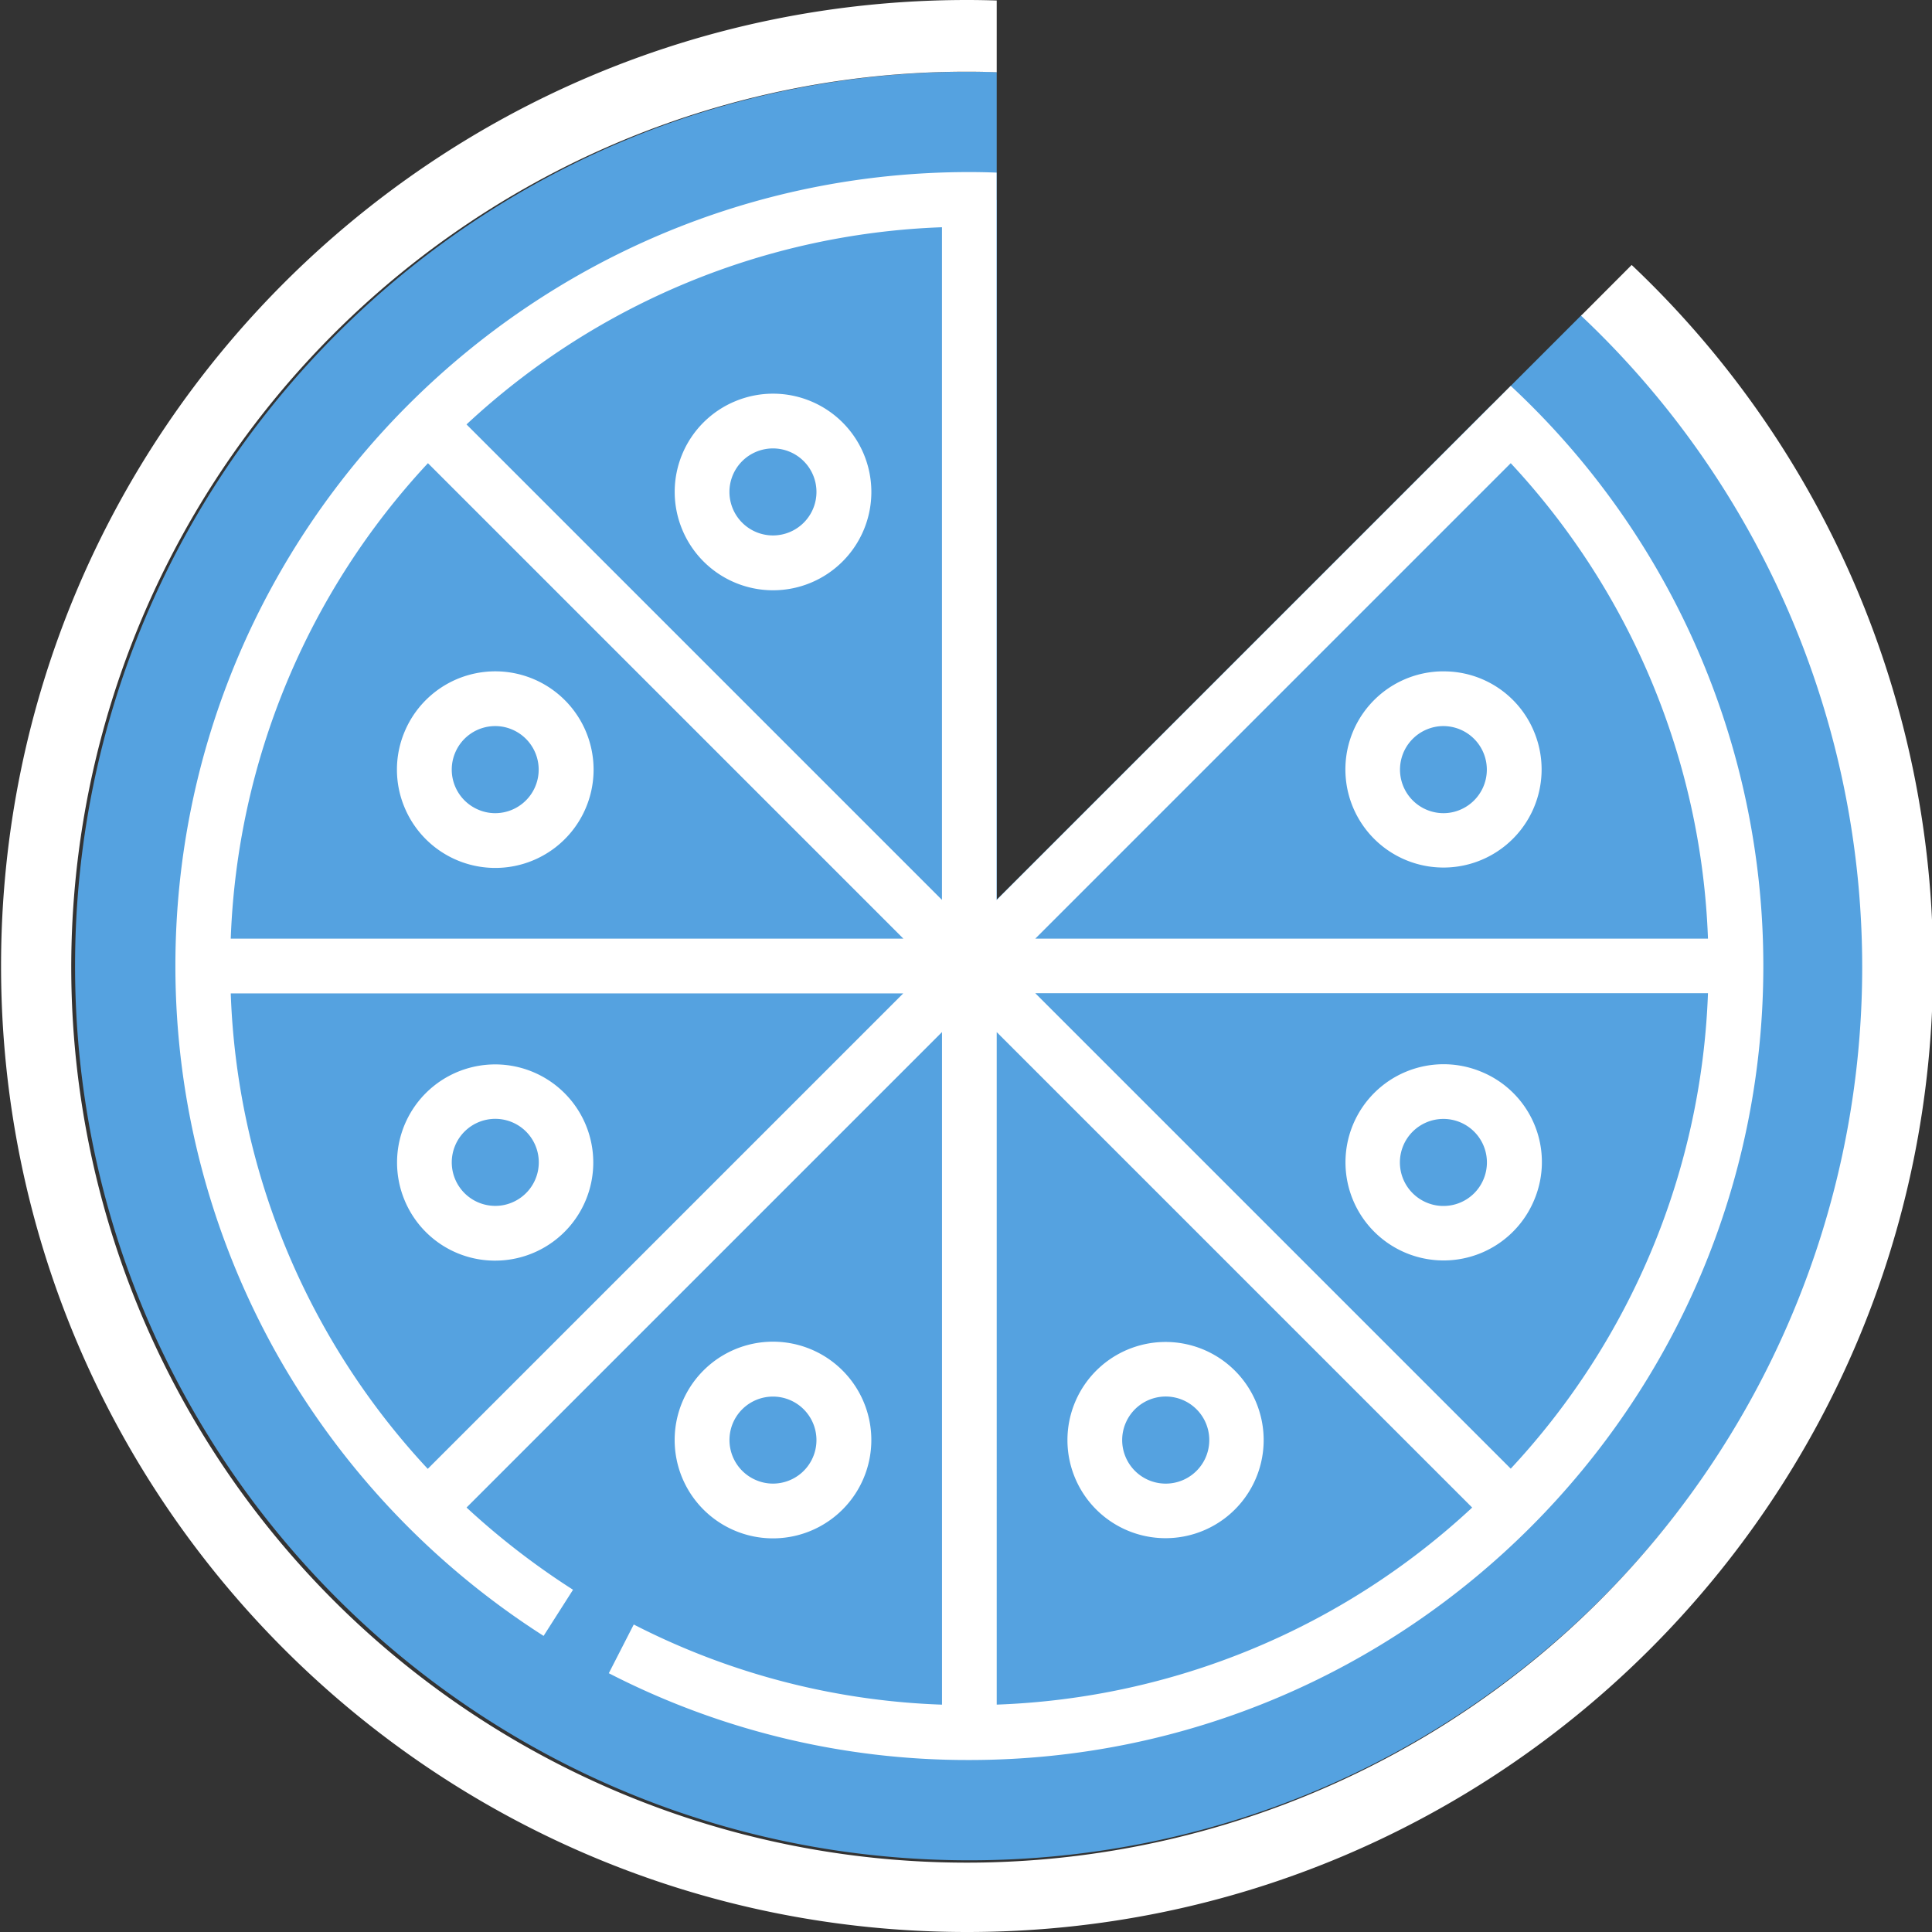 <svg xmlns="http://www.w3.org/2000/svg" viewBox="0 0 512 512"><rect x="0" y="0" width="512" height="512" fill="#333333" stroke="none"/><defs><style>.cls-1{fill:#55a2e0;}.cls-2{fill:#fff;}</style></defs><title>size80_selected</title><g id="size"><g id="selected-4" data-name="selected"><g id="size80_selected"><path class="cls-1" d="M419.25,83.37,264.14,238.48V19.12q-3.61-.12-7.25-.12c-130.9,0-237,106.11-237,237S126,493,256.89,493s237-106.11,237-237A236.34,236.34,0,0,0,419.25,83.37Z"/><path class="cls-1" d="M395.23,107.39,264.14,238.48V53c-2.41-.09-4.82-.14-7.25-.14C144.87,52.86,53.74,144,53.74,256A203.17,203.17,0,0,0,148,427.41L164.64,437a201.82,201.82,0,0,0,92.25,22.18C368.9,459.14,460,368,460,256A202.61,202.61,0,0,0,395.23,107.39Z"/><path class="cls-1" d="M223.63,130.36a18.79,18.79,0,1,1-18.79-18.78,18.78,18.78,0,0,1,18.79,18.78Zm0,0"/><path class="cls-1" d="M327.72,381.63a18.79,18.79,0,1,1-18.79-18.78,18.78,18.78,0,0,1,18.79,18.78Zm0,0"/><path class="cls-1" d="M223.63,381.63a18.79,18.79,0,1,1-18.79-18.78,18.78,18.78,0,0,1,18.79,18.78Zm0,0"/><path class="cls-1" d="M401.3,204a18.79,18.79,0,1,1-18.78-18.79A18.78,18.78,0,0,1,401.3,204Zm0,0"/><path class="cls-1" d="M150,308a18.79,18.79,0,1,1-18.78-18.78A18.78,18.78,0,0,1,150,308Zm0,0"/><path class="cls-1" d="M401.3,308a18.79,18.79,0,1,1-18.78-18.78A18.78,18.78,0,0,1,401.3,308Zm0,0"/><path class="cls-1" d="M150,204a18.79,18.79,0,1,1-18.78-18.79A18.78,18.78,0,0,1,150,204Zm0,0"/><path class="cls-2" d="M400.36,102.26,390.1,112.52l-126,126V45.74c-2.41-.09-4.82-.14-7.25-.14C140.87,45.6,46.48,140,46.48,256A210.21,210.21,0,0,0,73.3,358.71a212.51,212.51,0,0,0,70.76,74.82l7.8-12.23a200.62,200.62,0,0,1-28.22-21.79l126-126V451.75a193.2,193.2,0,0,1-81.69-21.24l-6.61,12.91a207.71,207.71,0,0,0,95.56,23c116,0,210.4-94.39,210.4-210.4A209.86,209.86,0,0,0,400.36,102.26Zm-287,287a194.74,194.74,0,0,1-52.21-126H239.37ZM61.15,248.75a195.16,195.16,0,0,1,52.26-126l126,126Zm188.48-10.27-126-126a195.13,195.13,0,0,1,126-52.26Zm14.51,213.26V273.52l126,126A195.12,195.12,0,0,1,264.14,451.74Zm136.22-62.53-126-126H452.63A195.12,195.12,0,0,1,400.36,389.21Zm-126-140.46,126-126a195.17,195.17,0,0,1,52.27,126Z"/><path class="cls-2" d="M180.79,140.32a26.05,26.05,0,1,0,14.09-34,26,26,0,0,0-14.09,34Zm19.65-20.61a11.53,11.53,0,1,1-6.25,15.07,11.52,11.52,0,0,1,6.25-15.07Zm0,0"/><path class="cls-2" d="M284.87,391.6a26,26,0,1,0,0-19.93,26,26,0,0,0,0,19.93Zm13.4-14.38a11.54,11.54,0,1,1,0,8.83,11.5,11.5,0,0,1,0-8.83Zm0,0"/><path class="cls-2" d="M204.84,407.68a26.06,26.06,0,1,0-10-2,26,26,0,0,0,10,2Zm-10.65-30.46a11.53,11.53,0,1,1,10.65,15.95,11.34,11.34,0,0,1-4.4-.89,11.54,11.54,0,0,1-6.25-15.06Zm0,0"/><path class="cls-2" d="M382.51,177.91A26,26,0,1,0,406.58,194a25.84,25.84,0,0,0-24.07-16.08Zm4.42,36.7a11.34,11.34,0,0,1-4.4.89,11.54,11.54,0,0,1-4.42-22.19,11.34,11.34,0,0,1,4.4-.89,11.54,11.54,0,0,1,4.42,22.19Zm0,0"/><path class="cls-2" d="M131.26,334.08A26,26,0,1,0,107.19,318a25.91,25.91,0,0,0,24.07,16.08ZM120.6,303.63a11.53,11.53,0,1,1,15.06,15.06,11.33,11.33,0,0,1-4.4.88,11.53,11.53,0,0,1-10.66-15.94Zm0,0"/><path class="cls-2" d="M392.49,284a26,26,0,1,0,14.09,34,25.84,25.84,0,0,0-14.09-34Zm.68,28.47a11.49,11.49,0,0,1-10.66,7.12,11.33,11.33,0,0,1-4.4-.88,11.53,11.53,0,1,1,15.06-6.24Zm0,0"/><path class="cls-2" d="M107.19,213.93a26.05,26.05,0,1,0,0-19.94,25.86,25.86,0,0,0,0,19.94Zm13.41-14.39a11.5,11.5,0,0,1,10.66-7.12,11.34,11.34,0,0,1,4.4.89,11.54,11.54,0,0,1-4.42,22.19,11.34,11.34,0,0,1-4.4-.89,11.53,11.53,0,0,1-6.24-15.07Zm0,0"/><path class="cls-2" d="M432.41,70.22,419,83.66c1.65,1.56,3.29,3.14,4.9,4.75A237.31,237.31,0,1,1,256.29,19q3.93,0,7.85.14V.13C261.53.05,258.92,0,256.29,0,114.9,0,.28,114.61.28,256s114.62,256,256,256,256-114.62,256-256A255.28,255.28,0,0,0,432.41,70.22Z"/></g></g></g></svg>